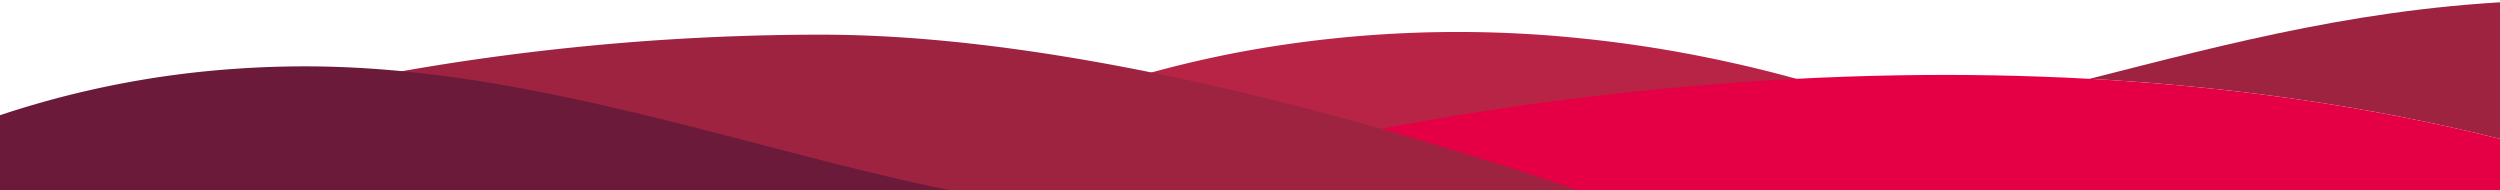 <svg xmlns="http://www.w3.org/2000/svg" xmlns:xlink="http://www.w3.org/1999/xlink" width="1366" height="104" viewBox="0 0 1366 104"><defs><style>.a{fill:#fff;stroke:#707070;}.b{clip-path:url(#a);}.c{fill:#9e2341;}.d{fill:#b82446;}.e{fill:#e50046;}.f{fill:#6b1b39;}</style><clipPath id="a"><rect class="a" width="1366" height="104" transform="translate(43 243.147)"/></clipPath></defs><g class="b" transform="translate(-43 -243.147)"><g transform="translate(57.174 719.709)"><path class="c" d="M946.392-492.841c-95.5,2.164-174.25,23.7-249.979,42.864,59.706,3.274,121.544,10.551,183.523,23.46q28.452,5.928,56.89,13.483,8.049,2.145,16.089,4.434v-84.379c-2.19.029-4.351.088-6.523.138" transform="translate(431.07 16.49)"/><path class="d" d="M635.863-487.375q-17.67-5.533-35.687-10.209-11.626-3-23.381-5.615a707.62,707.62,0,0,0-84.647-13.661A652.368,652.368,0,0,0,312.016-510.1a608.579,608.579,0,0,0-72.273,17.647q-9.023,2.8-18.116,5.079c-2.41.606-4.823,1.171-7.238,1.724C321.949-484,446.716-454.131,546.951-423.7c19.3,5.861,37.692,11.738,54.873,17.443q6.9-1.3,14.169-2.608c17.427-3.128,36.406-6.255,56.75-9.208q14.395-2.089,29.683-4.047,6.312-.8,12.766-1.581c.739-.088,1.478-.178,2.22-.265q25.953-3.085,54.018-5.553a738.761,738.761,0,0,0-135.568-57.862" transform="translate(356.051 61.102)"/><path class="e" d="M1082.952-428.466q-28.408-7.579-56.89-13.483c-61.979-12.909-123.817-20.186-183.523-23.46-35.192-1.93-69.64-2.468-102.942-1.944-40.052.63-78.441,2.792-114.455,5.917q-28.018,2.427-54.018,5.553c-.742.087-1.481.177-2.22.265q-6.454.776-12.766,1.581-15.267,1.95-29.683,4.047c-20.343,2.951-39.323,6.08-56.75,9.208q-7.266,1.306-14.169,2.608,13.373,4.439,25.722,8.7c41.506,14.318,73.642,26.71,91.076,33.641h526.708v-28.2q-8.037-2.287-16.089-4.434" transform="translate(284.944 31.922)"/><path class="c" d="M766.2-410.548q-12.332-4.256-25.722-8.7c-17.181-5.705-35.571-11.582-54.873-17.443C585.37-467.13,460.6-497,353.042-498.651c-3.1-.047-6.19-.082-9.259-.082A1330.549,1330.549,0,0,0,208.372-491.8c-33.558,3.435-64.376,7.881-92,12.7-.927.164-1.849.325-2.768.488-59.381,10.5-103.614,22.65-127.779,30.052v21.939a519.5,519.5,0,0,1,128.806-25.366c.868-.059,1.73-.124,2.6-.18,11.4-.739,23.182-1.142,35.324-1.142,47.738,0,95.031,6.892,141.5,16.609,91.876,19.211,180.52,49.484,262.949,59.789H857.277c-17.434-6.931-49.57-19.323-91.076-33.641" transform="translate(91 41.111)"/><path class="f" d="M294.062-453.849c-46.474-9.717-93.767-16.609-141.5-16.609-12.141,0-23.92.4-35.324,1.142-.871.056-1.734.121-2.6.18A519.5,519.5,0,0,0-14.173-443.77v49.713H557.012c-82.429-10.3-171.072-40.581-262.949-59.791" transform="translate(0 30.153)"/></g></g></svg>